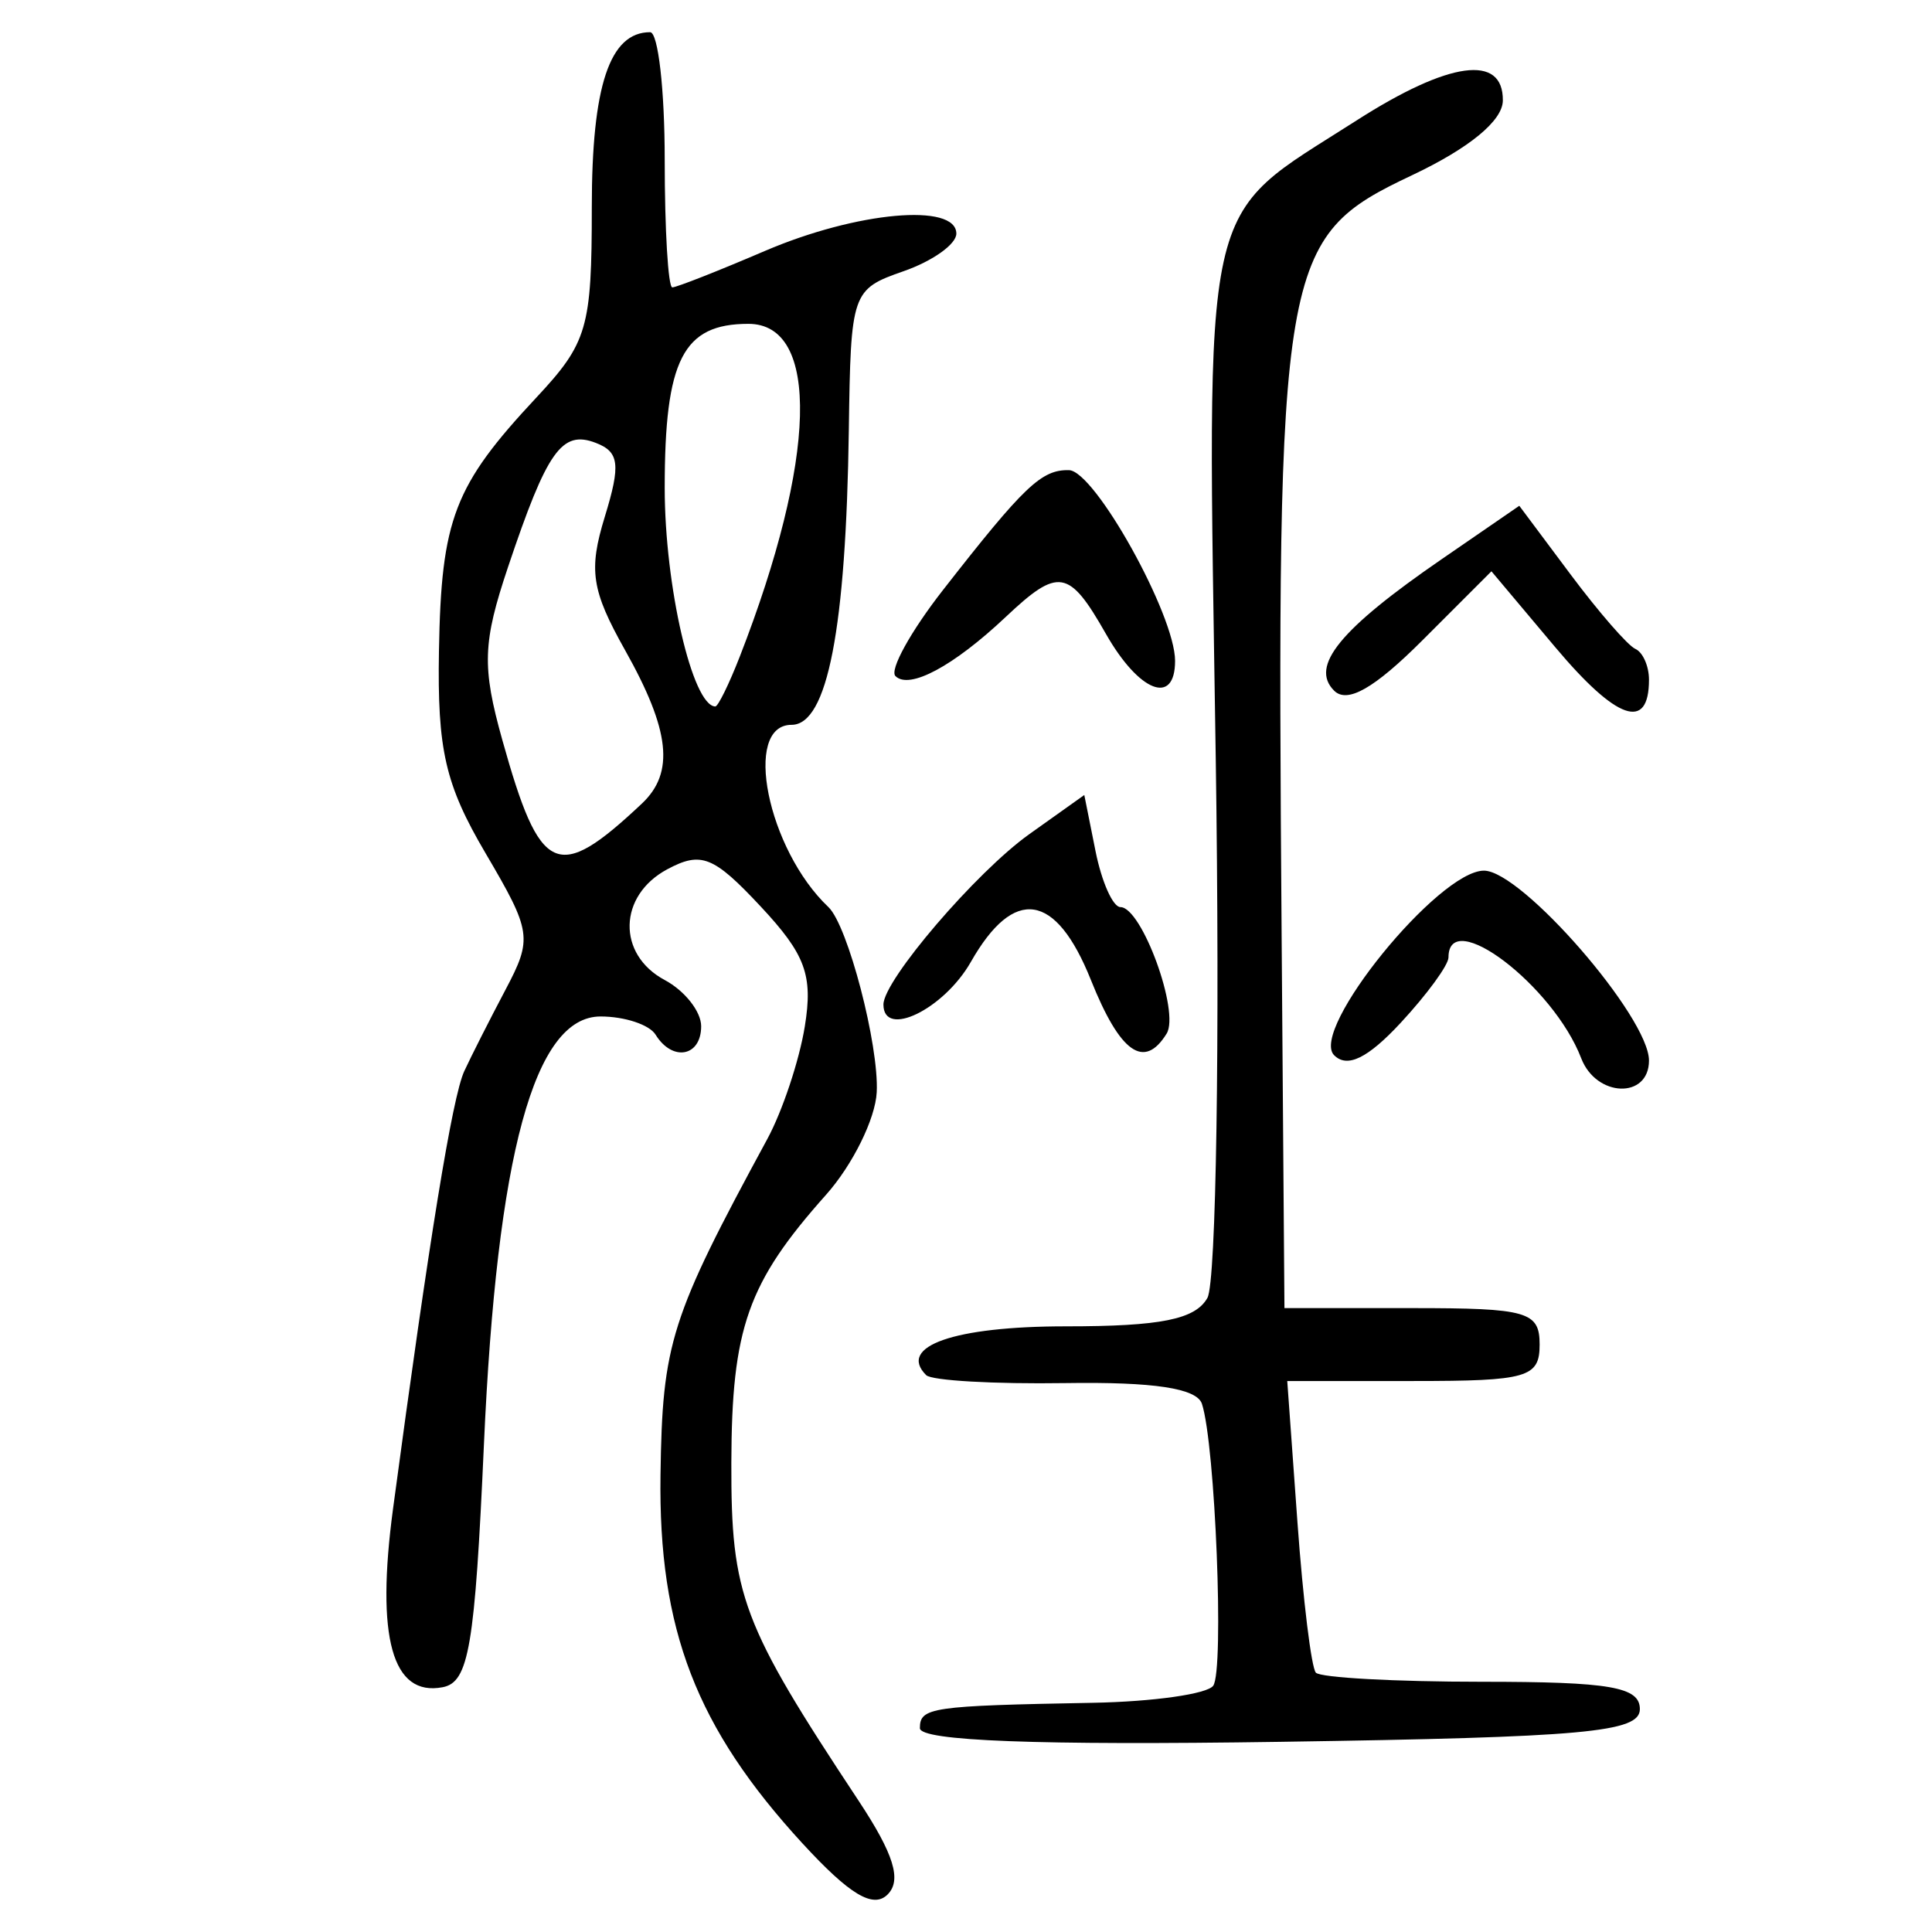 <?xml version="1.0" encoding="UTF-8" standalone="no"?>
<!-- Created with Inkscape (http://www.inkscape.org/) -->

<svg
   xmlns:dc="http://purl.org/dc/elements/1.1/"
   xmlns:cc="http://creativecommons.org/ns#"
   xmlns:rdf="http://www.w3.org/1999/02/22-rdf-syntax-ns#"
   xmlns:svg="http://www.w3.org/2000/svg"
   xmlns="http://www.w3.org/2000/svg"
   xmlns:sodipodi="http://sodipodi.sourceforge.net/DTD/sodipodi-0.dtd"
   xmlns:inkscape="http://www.inkscape.org/namespaces/inkscape"
   width="300"
   height="300"
   id="svg2"
   version="1.1"
   inkscape:version="0.48.4 r9939"
   sodipodi:docname="image-seal.svg">
  <defs
     id="defs4" />
  <sodipodi:namedview
     id="base"
     pagecolor="#ffffff"
     bordercolor="#666666"
     borderopacity="1.0"
     inkscape:pageopacity="0.0"
     inkscape:pageshadow="2"
     inkscape:zoom="2.0018437"
     inkscape:cx="145.03351"
     inkscape:cy="130.6666"
     inkscape:document-units="px"
     inkscape:current-layer="layer1"
     showgrid="false"
     inkscape:window-width="1215"
     inkscape:window-height="1000"
     inkscape:window-x="65"
     inkscape:window-y="24"
     inkscape:window-maximized="1"
     fit-margin-top="10"
     fit-margin-left="10"
     fit-margin-right="10"
     fit-margin-bottom="10" />
  <g
     inkscape:label="Calque 1"
     inkscape:groupmode="layer"
     id="layer1"
     transform="translate(0,-752.362)">
    <path
       style="fill:#000000"
       d="m 124.642,1038.642 c -16.533,-17.983 -22.419,-33.247 -22.08,-57.257 0.289,-20.49 1.534,-24.405 16.585,-52.155 2.344,-4.322 4.964,-12.189 5.823,-17.483 1.293,-7.967 0.11,-11.178 -6.862,-18.639 -7.306,-7.817 -9.229,-8.583 -14.488,-5.768 -7.629,4.083 -7.843,13.217 -0.404,17.198 3.113,1.666 5.661,4.895 5.661,7.175 0,4.725 -4.456,5.554 -7.076,1.316 -0.962,-1.557 -4.809,-2.83 -8.548,-2.83 -10.275,0 -16.09,21.345 -18.11,66.482 -1.405,31.402 -2.34,36.896 -6.407,37.672 -7.84,1.496 -10.39,-7.688 -7.702,-27.736 5.615,-41.871 9.204,-63.922 11.058,-67.928 1.081,-2.335 3.961,-8.022 6.401,-12.638 4.221,-7.986 4.07,-9.016 -3.11,-21.227 -6.25,-10.63 -7.49,-16.025 -7.221,-31.409 0.357,-20.467 2.345,-25.641 15.101,-39.295 7.967,-8.529 8.633,-10.811 8.633,-29.604 0,-18.836 2.775,-27.155 9.057,-27.155 1.245,0 2.264,8.915 2.264,19.812 0,10.897 0.531,19.812 1.181,19.812 0.649,0 7.123,-2.547 14.386,-5.661 14.239,-6.104 29.718,-7.501 29.718,-2.683 0,1.638 -3.688,4.263 -8.195,5.834 -8.042,2.803 -8.201,3.265 -8.499,24.618 -0.432,30.921 -3.323,45.819 -8.89,45.819 -7.658,0 -3.747,19.343 5.722,28.303 3.012,2.85 7.862,21.437 7.499,28.743 -0.205,4.134 -3.749,11.303 -7.874,15.933 -12.169,13.656 -14.648,20.674 -14.701,41.619 -0.052,20.63 1.607,25.038 19.729,52.423 5.503,8.316 6.764,12.375 4.535,14.604 -2.229,2.229 -5.894,0.034 -13.185,-7.898 z M 99.667,877.145 c 5.113,-4.806 4.396,-11.368 -2.603,-23.821 -5.223,-9.293 -5.699,-12.423 -3.15,-20.725 2.488,-8.107 2.248,-10.069 -1.405,-11.47 -5.271,-2.023 -7.553,1.204 -13.612,19.25 -3.956,11.783 -4.08,15.5 -0.897,26.888 5.885,21.055 8.506,22.25 21.668,9.879 z M 114.879,854.301 c 11.958,-30.7 12.499,-51.653 1.333,-51.653 -10.162,0 -12.996,5.554 -12.996,25.475 0,15.244 4.303,33.839 7.853,33.94 0.428,0.011 2.142,-3.48 3.809,-7.761 z m 27.962,166.41 c 0,-3.226 1.699,-3.475 26.888,-3.94 9.34,-0.173 17.736,-1.365 18.658,-2.649 1.722,-2.4 0.321,-37.452 -1.75,-43.77 -0.793,-2.419 -7.471,-3.434 -21.22,-3.225 -11.034,0.168 -20.756,-0.388 -21.603,-1.235 -4.489,-4.489 4.355,-7.577 21.696,-7.577 14.748,0 20.109,-1.079 21.981,-4.426 1.362,-2.434 1.943,-40.093 1.29,-83.686 -1.339,-89.45 -2.668,-83.418 21.834,-99.118 14.41,-9.233 22.819,-10.383 22.746,-3.11 -0.032,3.137 -5.207,7.392 -14.119,11.606 -20.465,9.677 -21.028,12.976 -20.228,118.589 l 0.434,57.314 19.812,0 c 17.925,0 19.812,0.539 19.812,5.661 0,5.116 -1.887,5.661 -19.594,5.661 l -19.594,0 1.583,21.935 c 0.871,12.064 2.157,22.572 2.858,23.35 0.701,0.778 12.309,1.415 25.794,1.415 19.908,0 24.519,0.798 24.519,4.245 0,3.602 -8.47,4.372 -55.899,5.082 -37.538,0.562 -55.899,-0.135 -55.899,-2.123 z M 245.531,916.69 c -4.332,-11.288 -20.611,-23.658 -20.611,-15.661 0,1.183 -3.333,5.747 -7.408,10.14 -5.124,5.526 -8.314,7.082 -10.348,5.048 -3.899,-3.899 16.202,-28.661 23.265,-28.661 5.864,0 25.624,22.739 25.624,29.487 0,6.004 -8.188,5.728 -10.522,-0.354 z m -76.133,-12.152 c -5.446,-13.611 -11.941,-14.591 -18.643,-2.812 -4.184,7.353 -13.576,11.931 -13.576,6.617 0,-3.765 14.4,-20.578 22.664,-26.463 l 8.526,-6.071 1.741,8.704 c 0.957,4.787 2.701,8.704 3.874,8.704 3.311,0 9.253,16.273 7.171,19.641 -3.489,5.646 -7.228,3 -11.757,-8.32 z m 72.093,-51.687 -9.901,-11.779 -10.741,10.741 c -7.443,7.443 -11.646,9.837 -13.688,7.795 -3.8,-3.8 0.901,-9.544 16.725,-20.431 l 12.029,-8.276 7.946,10.638 c 4.37,5.851 8.901,11.062 10.069,11.581 1.167,0.519 2.123,2.673 2.123,4.786 0,8.047 -5.011,6.307 -14.562,-5.056 z m -102.448,4.491 c -0.941,-0.941 2.375,-6.946 7.371,-13.344 12.641,-16.191 15.298,-18.72 19.575,-18.631 4.004,0.083 16.477,22.497 16.477,29.609 0,7.039 -5.596,4.854 -10.745,-4.196 -5.731,-10.071 -7.356,-10.345 -15.553,-2.617 -8.113,7.649 -14.975,11.327 -17.123,9.179 z"
       id="path3054"
       inkscape:connector-curvature="0" />
  </g>
</svg>
